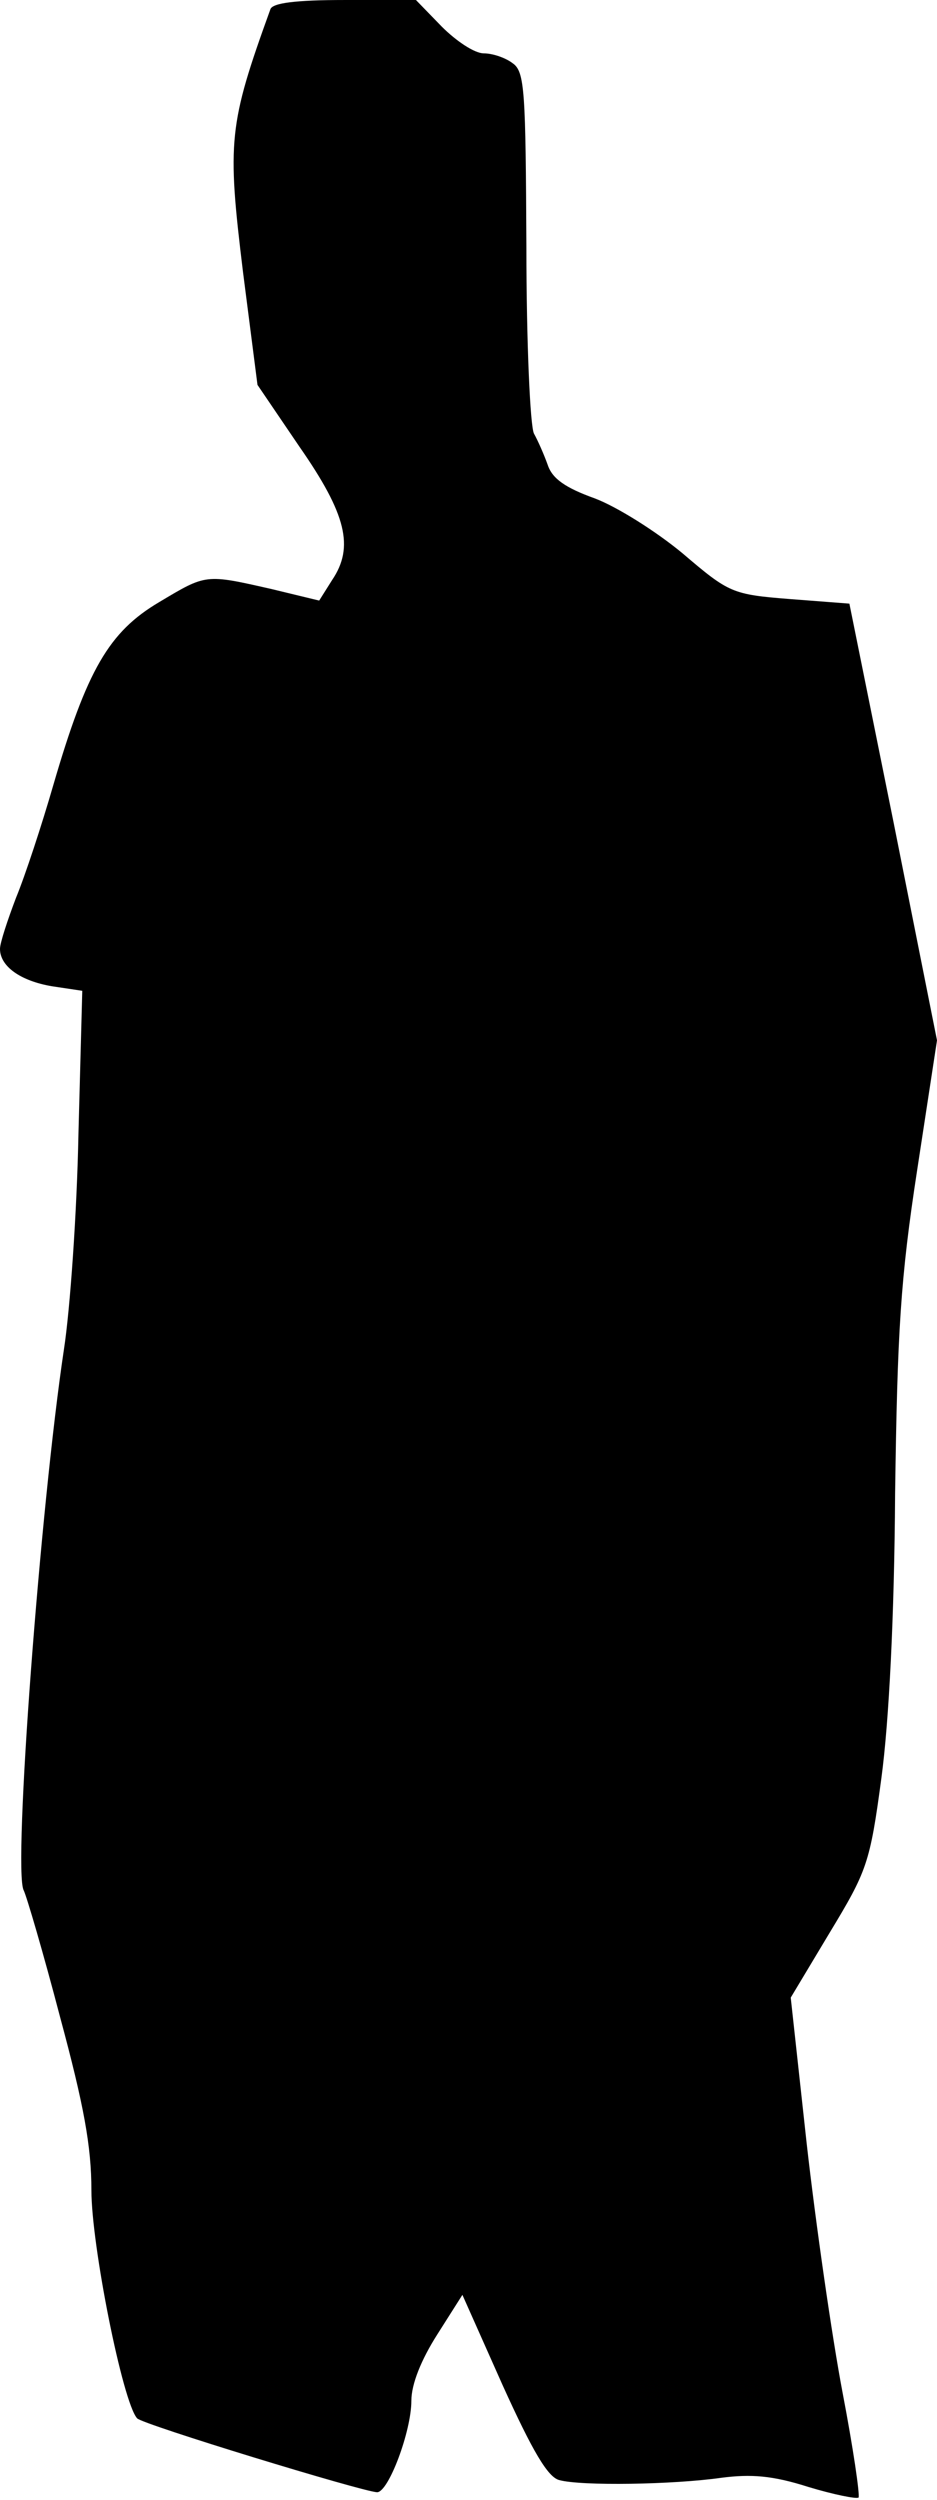 <?xml version="1.0" standalone="no"?>
<!DOCTYPE svg PUBLIC "-//W3C//DTD SVG 20010904//EN"
 "http://www.w3.org/TR/2001/REC-SVG-20010904/DTD/svg10.dtd">
<svg version="1.0" xmlns="http://www.w3.org/2000/svg"
 width="123pt" height="328pt" viewBox="0 0 123 328"
 preserveAspectRatio="xMidYMid meet">
<g transform="translate(0,328) scale(0.1,-0.1)"
fill="#000000" stroke="none">
<path fill="#000000" stroke="none" d="M355 3268 c-55 -152 -57 -173 -36 -345
l19 -148 55 -81 c62 -89 72 -132 43 -175 l-17 -27 -62 15 c-88 20 -86 20 -148
-17 -66 -39 -95 -89 -139 -240 -15 -52 -37 -119 -49 -148 -11 -29 -21 -59 -21
-67 0 -23 27 -42 68 -49 l40 -6 -5 -187 c-2 -104 -11 -231 -19 -283 -31 -206
-67 -682 -53 -710 4 -8 26 -83 48 -167 31 -115 41 -169 41 -227 0 -72 41 -278
60 -299 7 -8 295 -96 315 -97 15 0 45 80 45 120 0 22 13 54 34 87 l33 52 53
-119 c39 -86 59 -120 74 -124 29 -8 150 -6 213 3 39 5 67 3 114 -12 33 -10 63
-16 66 -14 2 3 -7 65 -21 138 -14 74 -35 220 -47 326 l-21 192 51 85 c49 81
53 91 68 203 10 74 17 212 18 373 3 214 7 282 29 425 l26 170 -57 286 -58 287
-78 6 c-76 6 -80 8 -141 60 -35 29 -86 61 -115 72 -39 14 -56 26 -62 44 -5 14
-13 32 -18 41 -5 9 -10 119 -10 245 -1 204 -2 230 -18 241 -9 7 -26 13 -38 13
-12 0 -36 16 -55 35 l-34 35 -93 0 c-66 0 -95 -4 -98 -12z"/>
</g>
</svg>
